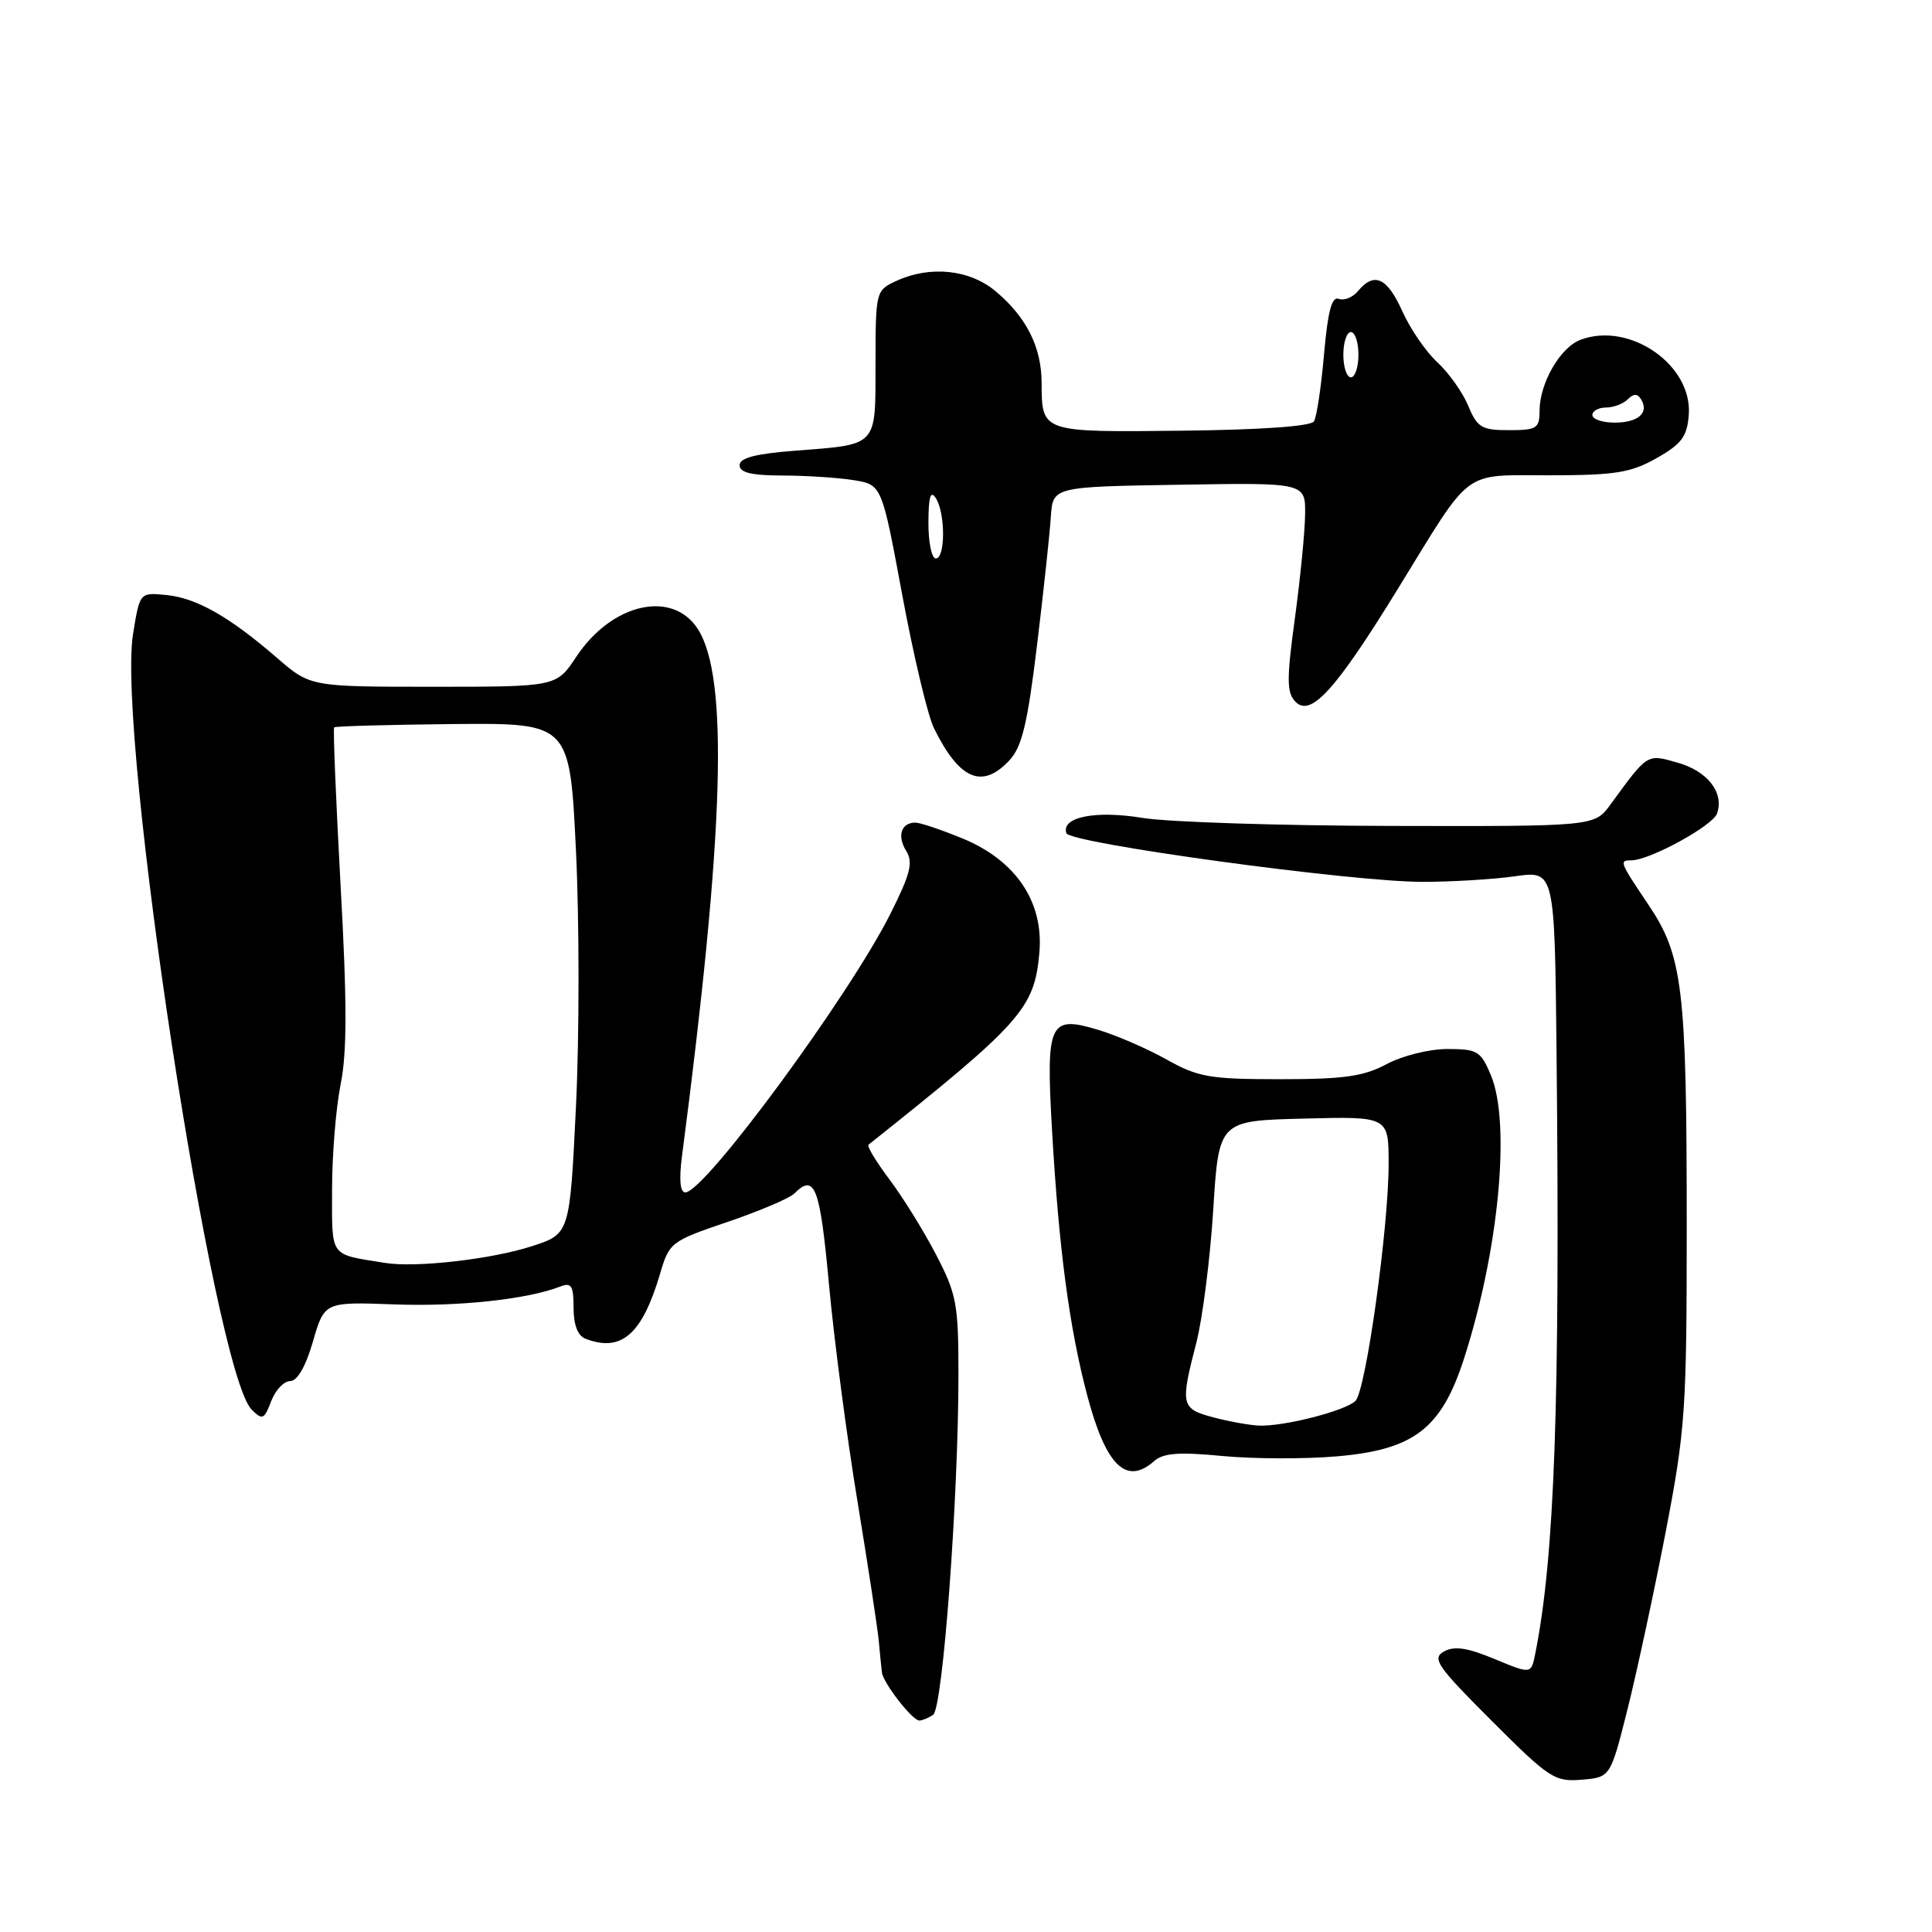 <?xml version="1.0" encoding="UTF-8" standalone="no"?>
<!DOCTYPE svg PUBLIC "-//W3C//DTD SVG 1.1//EN" "http://www.w3.org/Graphics/SVG/1.1/DTD/svg11.dtd" >
<svg xmlns="http://www.w3.org/2000/svg" xmlns:xlink="http://www.w3.org/1999/xlink" version="1.1" viewBox="0 0 256 256">
 <g >
 <path fill="currentColor"
d=" M 215.65 226.50 C 216.89 221.55 219.17 210.97 220.71 203.00 C 223.32 189.43 223.50 186.84 223.50 162.50 C 223.50 130.96 222.99 126.67 218.43 119.89 C 214.61 114.21 214.52 114.00 216.15 114.00 C 218.58 114.00 226.96 109.42 227.52 107.79 C 228.48 105.01 226.25 102.16 222.24 101.04 C 218.20 99.90 218.37 99.79 213.39 106.61 C 211.28 109.50 211.28 109.50 184.39 109.44 C 169.60 109.41 154.76 108.93 151.41 108.38 C 145.17 107.35 140.59 108.26 141.30 110.40 C 141.75 111.74 179.13 116.86 188.50 116.85 C 192.35 116.85 197.86 116.52 200.75 116.11 C 206.00 115.36 206.00 115.36 206.25 139.43 C 206.73 185.85 206.00 206.34 203.42 219.17 C 202.88 221.84 202.88 221.84 198.02 219.82 C 194.41 218.32 192.70 218.07 191.34 218.83 C 189.70 219.75 190.39 220.75 197.64 228.00 C 205.29 235.65 206.00 236.12 209.58 235.82 C 213.39 235.50 213.39 235.50 215.65 226.50 Z  M 123.64 227.23 C 124.92 226.41 127.00 198.48 127.00 182.07 C 127.00 172.77 126.75 171.47 124.02 166.22 C 122.38 163.07 119.60 158.59 117.84 156.26 C 116.09 153.92 114.84 151.86 115.08 151.68 C 135.37 135.54 137.06 133.64 137.72 126.27 C 138.32 119.54 134.65 114.05 127.59 111.12 C 124.77 109.96 121.93 109.00 121.29 109.00 C 119.41 109.00 118.84 110.77 120.08 112.76 C 121.02 114.26 120.64 115.79 118.00 121.05 C 112.51 131.99 93.37 158.00 90.81 158.00 C 90.12 158.00 89.96 156.33 90.36 153.25 C 95.97 110.32 96.59 89.73 92.46 83.34 C 89.08 78.10 81.05 79.94 76.36 87.03 C 73.73 91.00 73.73 91.00 57.43 91.00 C 41.12 91.00 41.12 91.00 36.68 87.15 C 30.36 81.69 26.03 79.23 22.01 78.84 C 18.52 78.50 18.52 78.50 17.63 84.00 C 15.45 97.47 28.34 181.77 33.35 186.78 C 34.77 188.20 35.01 188.10 35.93 185.67 C 36.49 184.20 37.62 183.00 38.45 183.00 C 39.39 183.00 40.51 181.07 41.47 177.75 C 42.99 172.50 42.99 172.50 52.29 172.84 C 60.80 173.15 69.86 172.17 74.25 170.47 C 75.71 169.90 76.00 170.36 76.00 173.29 C 76.00 175.56 76.56 177.00 77.58 177.39 C 82.34 179.22 85.08 176.83 87.46 168.79 C 88.68 164.62 88.90 164.46 96.41 161.91 C 100.64 160.47 104.62 158.78 105.25 158.15 C 107.97 155.43 108.65 157.24 109.85 170.25 C 110.52 177.54 112.22 190.47 113.63 199.00 C 115.03 207.53 116.30 215.85 116.45 217.50 C 116.60 219.15 116.78 221.00 116.86 221.62 C 117.04 223.03 120.92 228.01 121.82 227.98 C 122.20 227.98 123.01 227.64 123.64 227.23 Z  M 152.92 193.61 C 154.14 192.53 156.21 192.37 162.00 192.93 C 166.12 193.32 172.96 193.34 177.19 192.97 C 187.37 192.09 190.99 189.30 193.98 180.05 C 198.61 165.70 200.21 148.83 197.55 142.47 C 196.21 139.27 195.77 139.00 191.79 139.00 C 189.38 139.00 185.82 139.89 183.74 141.00 C 180.69 142.63 178.10 143.00 169.63 143.00 C 160.30 143.00 158.78 142.74 154.58 140.39 C 152.01 138.95 147.93 137.18 145.52 136.46 C 139.02 134.50 138.58 135.45 139.40 149.77 C 140.31 165.58 141.70 176.01 144.09 185.00 C 146.55 194.23 149.24 196.86 152.92 193.61 Z  M 133.75 100.75 C 135.42 98.95 136.15 95.91 137.41 85.50 C 138.28 78.35 139.10 70.70 139.24 68.50 C 139.50 64.50 139.50 64.50 156.25 64.23 C 173.00 63.95 173.00 63.95 172.93 68.23 C 172.90 70.58 172.28 76.78 171.57 82.00 C 170.49 89.92 170.49 91.74 171.61 92.94 C 173.64 95.12 176.92 91.53 185.24 78.00 C 195.21 61.79 193.58 63.00 205.40 62.98 C 214.02 62.97 216.09 62.64 219.50 60.71 C 222.82 58.83 223.55 57.86 223.77 54.98 C 224.29 48.36 215.92 42.56 209.41 45.03 C 206.72 46.06 204.00 50.78 204.00 54.45 C 204.00 56.76 203.62 57.00 199.95 57.00 C 196.32 57.00 195.75 56.66 194.54 53.75 C 193.79 51.96 191.95 49.38 190.45 48.00 C 188.95 46.62 186.87 43.59 185.82 41.25 C 183.81 36.78 182.09 35.98 179.96 38.55 C 179.26 39.40 178.11 39.87 177.40 39.60 C 176.47 39.24 175.95 41.20 175.44 46.94 C 175.07 51.24 174.47 55.24 174.11 55.83 C 173.70 56.49 167.18 56.95 156.62 57.07 C 137.93 57.28 138.04 57.32 138.02 50.70 C 138.00 45.99 136.01 42.03 131.96 38.62 C 128.48 35.69 123.23 35.15 118.71 37.25 C 116.06 38.48 116.02 38.65 116.01 48.14 C 116.00 59.32 116.43 58.86 105.25 59.73 C 100.09 60.13 98.00 60.68 98.00 61.64 C 98.00 62.63 99.58 63.00 103.75 63.01 C 106.91 63.02 111.15 63.30 113.17 63.63 C 116.84 64.24 116.84 64.24 119.56 78.87 C 121.05 86.92 122.94 94.85 123.76 96.50 C 127.13 103.33 130.15 104.61 133.75 100.75 Z  M 51.00 167.34 C 43.57 166.14 44.00 166.74 44.00 157.65 C 44.00 153.07 44.51 146.78 45.14 143.66 C 45.99 139.42 45.99 132.79 45.13 117.34 C 44.51 105.97 44.12 96.54 44.28 96.38 C 44.44 96.22 51.53 96.03 60.04 95.94 C 75.50 95.80 75.50 95.80 76.32 112.75 C 76.77 122.07 76.77 137.30 76.32 146.60 C 75.50 163.50 75.50 163.50 70.50 165.12 C 65.15 166.86 55.10 168.01 51.00 167.34 Z  M 160.75 187.80 C 156.49 186.67 156.38 186.18 158.51 177.96 C 159.34 174.75 160.35 166.81 160.76 160.31 C 161.50 148.50 161.50 148.50 172.75 148.22 C 184.00 147.93 184.00 147.93 184.00 154.22 C 184.00 162.68 180.99 184.23 179.61 185.62 C 178.30 186.94 170.09 189.04 166.81 188.90 C 165.54 188.84 162.81 188.35 160.75 187.80 Z  M 123.02 69.25 C 123.03 65.81 123.30 64.92 124.00 66.00 C 125.28 67.98 125.28 74.00 124.00 74.00 C 123.45 74.00 123.01 71.86 123.02 69.25 Z  M 211.00 55.00 C 211.00 54.45 211.81 54.00 212.80 54.00 C 213.79 54.00 215.09 53.51 215.69 52.91 C 216.47 52.13 216.96 52.13 217.45 52.91 C 218.55 54.70 217.07 56.00 213.94 56.00 C 212.32 56.00 211.00 55.55 211.00 55.00 Z  M 178.00 47.00 C 178.00 45.35 178.45 44.00 179.00 44.00 C 179.55 44.00 180.00 45.35 180.00 47.00 C 180.00 48.65 179.55 50.00 179.00 50.00 C 178.45 50.00 178.00 48.65 178.00 47.00 Z "/>
</g>
</svg>
